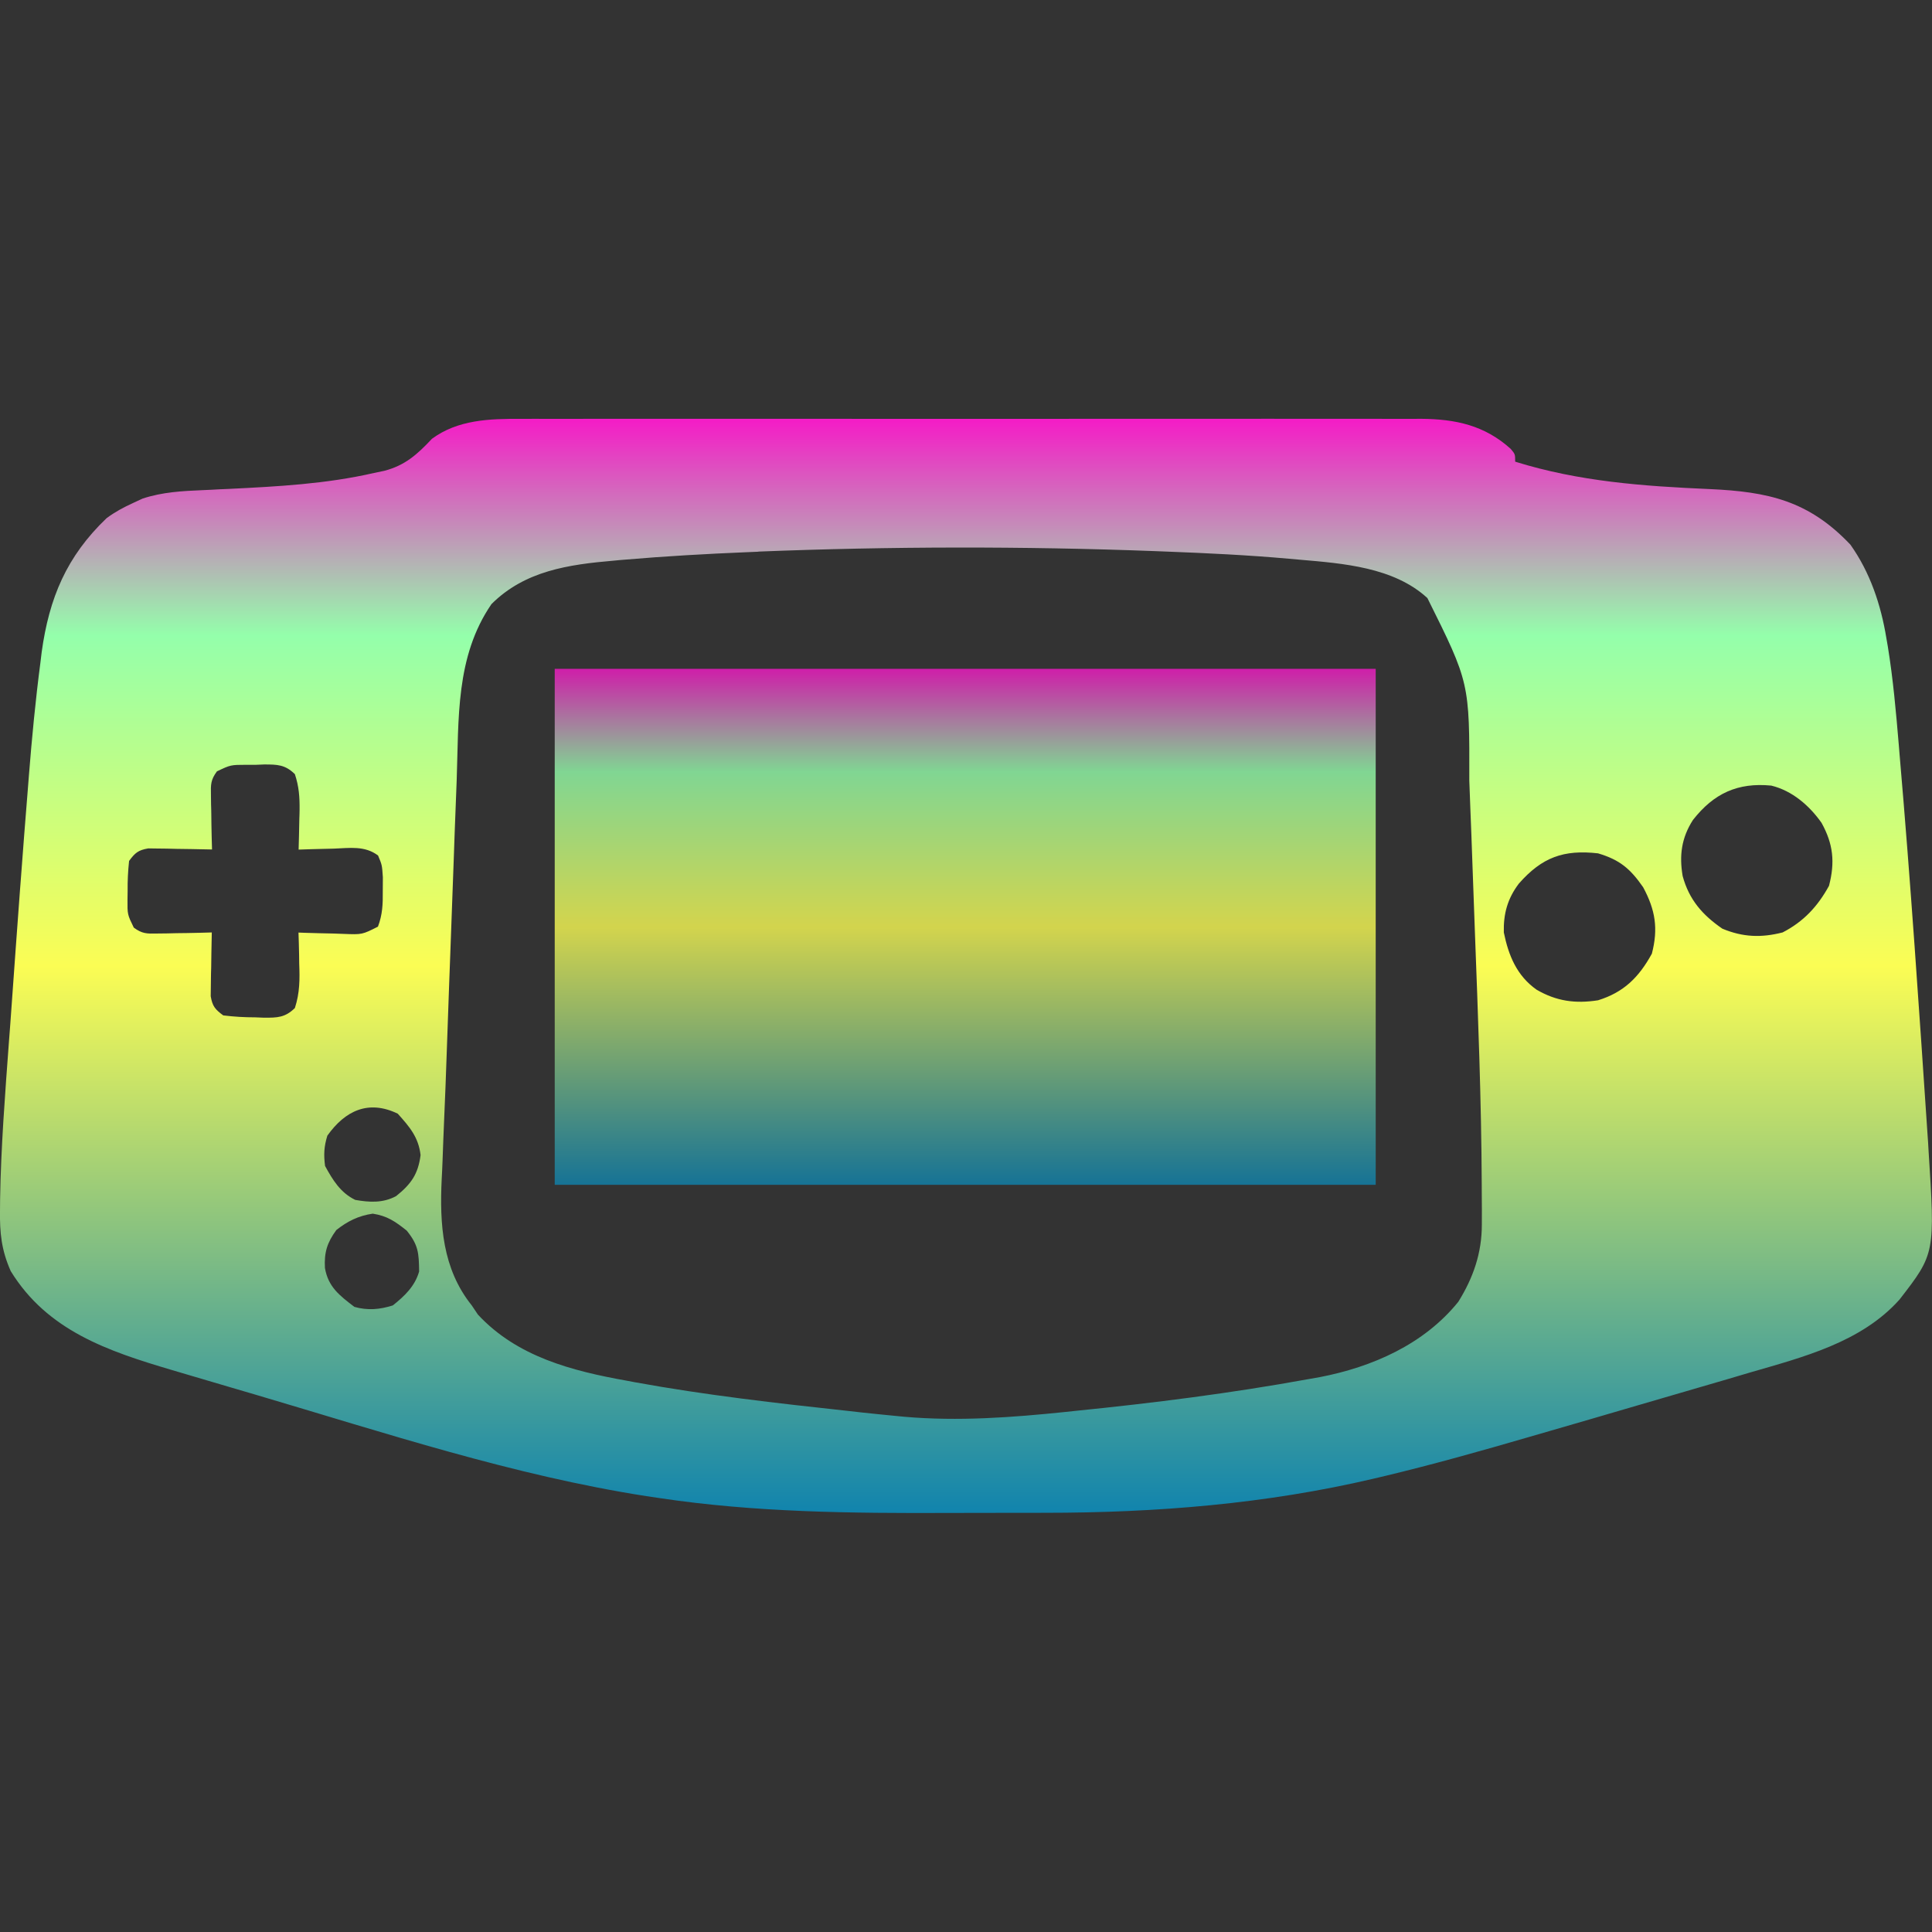 <?xml version="1.0" encoding="UTF-8" standalone="no"?>
<svg
   version="1.1"
   width="16"
   height="16"
   id="svg8"
   xmlns="http://www.w3.org/2000/svg"
   xmlns:svg="http://www.w3.org/2000/svg"
   xmlns:rdf="http://www.w3.org/1999/02/22-rdf-syntax-ns#"
   xmlns:cc="http://creativecommons.org/ns#"
   xmlns:dc="http://purl.org/dc/elements/1.1/">
  <rect width="100%" height="100%" fill="#333333" stroke="none"/>
  <defs>
    <style id="current-color-scheme" type="text/css">
      .ColorScheme-Text { color: #0abdc6; } .ColorScheme-Highlight { color:#5294e2; }
    </style>
    <linearGradient id="arrongin" x1="0%" x2="0%" y1="0%" y2="100%">
      <stop offset="0%" style="stop-color:#dd9b44; stop-opacity:1"/>
      <stop offset="100%" style="stop-color:#ad6c16; stop-opacity:1"/>
    </linearGradient>
    <linearGradient id="aurora" x1="0%" x2="0%" y1="0%" y2="100%">
      <stop offset="0%" style="stop-color:#09D4DF; stop-opacity:1"/>
      <stop offset="100%" style="stop-color:#9269F4; stop-opacity:1"/>
    </linearGradient>
    <linearGradient id="cyberneon" x1="0%" x2="0%" y1="0%" y2="100%">
      <stop offset="0" style="stop-color:#0abdc6; stop-opacity:1"/>
      <stop offset="1" style="stop-color:#ea00d9; stop-opacity:1"/>
    </linearGradient>
    <linearGradient id="fitdance" x1="0%" x2="0%" y1="0%" y2="100%">
      <stop offset="0%" style="stop-color:#1AD6AB; stop-opacity:1"/>
      <stop offset="100%" style="stop-color:#329DB6; stop-opacity:1"/>
    </linearGradient>
    <linearGradient id="oomox" x1="0%" x2="0%" y1="0%" y2="100%">
      <stop offset="0%" style="stop-color:#0abdc6; stop-opacity:1"/>
      <stop offset="100%" style="stop-color:#b800ff; stop-opacity:1"/>
    </linearGradient>
    <linearGradient id="rainblue" x1="0%" x2="0%" y1="0%" y2="100%">
      <stop offset="0%" style="stop-color:#00F260; stop-opacity:1"/>
      <stop offset="100%" style="stop-color:#0575E6; stop-opacity:1"/>
    </linearGradient>
    <linearGradient id="sunrise" x1="0%" x2="0%" y1="0%" y2="100%">
      <stop offset="0%" style="stop-color: #FF8501; stop-opacity:1"/>
      <stop offset="100%" style="stop-color: #FFCB01; stop-opacity:1"/>
    </linearGradient>
    <linearGradient id="telinkrin" x1="0%" x2="0%" y1="0%" y2="100%">
      <stop offset="0%" style="stop-color: #b2ced6; stop-opacity:1"/>
      <stop offset="100%" style="stop-color: #6da5b7; stop-opacity:1"/>
    </linearGradient>
    <linearGradient id="60spsycho" x1="0%" x2="0%" y1="0%" y2="100%">
      <stop offset="0%" style="stop-color: #df5940; stop-opacity:1"/>
      <stop offset="25%" style="stop-color: #d8d15f; stop-opacity:1"/>
      <stop offset="50%" style="stop-color: #e9882a; stop-opacity:1"/>
      <stop offset="100%" style="stop-color: #279362; stop-opacity:1"/>
    </linearGradient>
    <linearGradient id="90ssummer" x1="0%" x2="0%" y1="0%" y2="100%">
      <stop offset="0%" style="stop-color: #f618c7; stop-opacity:1"/>
      <stop offset="20%" style="stop-color: #94ffab; stop-opacity:1"/>
      <stop offset="50%" style="stop-color: #fbfd54; stop-opacity:1"/>
      <stop offset="100%" style="stop-color: #0f83ae; stop-opacity:1"/>
    </linearGradient>
  </defs>
  <path
     d="m 4.312,3.469 c 0.033,-1.56e-4 0.066,-2.808e-4 0.1,-4.429e-4 0.11,-3.712e-4 0.219,-9.36e-5 0.329,2.183e-4 0.079,-1.248e-4 0.158,-2.807e-4 0.236,-4.959e-4 0.191,-3.806e-4 0.383,-3.275e-4 0.574,-6.24e-5 0.156,2.183e-4 0.311,2.495e-4 0.467,1.247e-4 0.033,-2.15e-5 0.033,-2.15e-5 0.067,-3.11e-5 0.045,-3e-5 0.09,-6.24e-5 0.135,-9.36e-5 0.422,-2.807e-4 0.845,3.12e-5 1.267,5.427e-4 0.362,4.179e-4 0.724,3.462e-4 1.086,-9.36e-5 0.421,-5.021e-4 0.842,-6.986e-4 1.263,-4.117e-4 0.045,3e-5 0.09,6.24e-5 0.135,9.36e-5 0.033,2.18e-5 0.033,2.18e-5 0.067,3.12e-5 0.155,9.35e-5 0.311,-6.24e-5 0.466,-2.807e-4 0.209,-2.808e-4 0.419,-9.36e-5 0.628,4.585e-4 0.077,1.247e-4 0.153,9.35e-5 0.23,-1.248e-4 0.105,-2.495e-4 0.21,6.24e-5 0.315,5.302e-4 0.03,-2.183e-4 0.06,-4.179e-4 0.091,-6.331e-4 0.287,0.002 0.527,0.054 0.743,0.249 0.037,0.044 0.037,0.044 0.037,0.106 0.53,0.165 1.061,0.203 1.612,0.227 0.483,0.022 0.819,0.096 1.164,0.46 0.163,0.229 0.253,0.498 0.298,0.774 0.006,0.034 0.006,0.034 0.012,0.069 0.044,0.271 0.068,0.543 0.091,0.816 0.003,0.029 0.005,0.057 0.007,0.086 0.091,1.05 0.161,2.102 0.232,3.154 0.003,0.037 0.005,0.074 0.007,0.112 0.055,0.86 0.055,0.86 -0.24,1.241 -0.317,0.355 -0.8,0.477 -1.241,0.605 -0.057,0.017 -0.115,0.034 -0.172,0.051 -0.16,0.047 -0.32,0.094 -0.48,0.14 -0.112,0.033 -0.224,0.065 -0.336,0.098 -0.222,0.065 -0.444,0.13 -0.666,0.194 -0.059,0.017 -0.117,0.034 -0.176,0.051 -0.395,0.115 -0.79,0.226 -1.19,0.322 -0.031,0.007 -0.061,0.015 -0.093,0.022 -0.893,0.21 -1.806,0.283 -2.722,0.283 -0.052,9.4e-5 -0.103,2.19e-4 -0.155,3.15e-4 -0.108,1.88e-4 -0.215,2.5e-4 -0.323,2.19e-4 -0.108,-3e-6 -0.217,2.18e-4 -0.325,6.39e-4 -0.799,0.003 -1.598,-0.004 -2.39,-0.123 -0.054,-0.008 -0.054,-0.008 -0.108,-0.016 -1.099,-0.171 -2.169,-0.525 -3.233,-0.839 -0.067,-0.02 -0.134,-0.04 -0.201,-0.059 -0.107,-0.032 -0.215,-0.063 -0.322,-0.095 -0.059,-0.017 -0.117,-0.035 -0.176,-0.052 C 0.893,11.189 0.392,11.02 0.089,10.527 0.012,10.354 -0.003,10.21 8.067462e-5,10.021 3.301958e-4,9.992 5.641219e-4,9.963 8.1364739e-4,9.932 0.008,9.497 0.042,9.062 0.074,8.628 0.082,8.529 0.089,8.429 0.096,8.33 0.118,8.013 0.142,7.696 0.165,7.379 c 0.002,-0.021 0.003,-0.042 0.005,-0.064 0.02,-0.266 0.04,-0.532 0.062,-0.798 0.003,-0.045 0.003,-0.045 0.007,-0.09 0.025,-0.315 0.055,-0.629 0.096,-0.942 0.003,-0.028 0.007,-0.055 0.01,-0.083 0.062,-0.45 0.206,-0.794 0.538,-1.111 0.072,-0.053 0.136,-0.087 0.218,-0.125 0.04,-0.018 0.04,-0.018 0.08,-0.037 0.163,-0.054 0.33,-0.063 0.501,-0.07 0.046,-0.002 0.093,-0.004 0.139,-0.007 0.036,-0.002 0.036,-0.002 0.072,-0.003 0.406,-0.02 0.807,-0.041 1.204,-0.132 0.028,-0.006 0.057,-0.012 0.086,-0.018 C 3.355,3.854 3.456,3.763 3.577,3.634 3.791,3.476 4.054,3.467 4.312,3.469 Z m 1.969,1.1 c -0.047,0.002 -0.047,0.002 -0.095,0.004 -0.338,0.014 -0.676,0.033 -1.013,0.062 -0.03,0.002 -0.059,0.005 -0.089,0.008 C 4.709,4.675 4.346,4.727 4.07,5.003 3.771,5.439 3.8,5.953 3.782,6.464 c -0.003,0.069 -0.005,0.138 -0.008,0.208 -0.006,0.145 -0.011,0.29 -0.016,0.436 -0.007,0.182 -0.013,0.364 -0.02,0.547 -0.013,0.351 -0.026,0.702 -0.038,1.053 -0.006,0.19 -0.014,0.379 -0.022,0.569 -0.005,0.112 -0.009,0.224 -0.013,0.335 -0.002,0.051 -0.004,0.101 -0.007,0.152 -0.018,0.374 0.005,0.743 0.249,1.047 0.017,0.025 0.033,0.05 0.051,0.076 0.325,0.35 0.781,0.467 1.236,0.548 0.021,0.004 0.042,0.008 0.063,0.012 0.586,0.107 1.178,0.174 1.769,0.238 0.057,0.006 0.057,0.006 0.115,0.013 0.092,0.01 0.184,0.019 0.276,0.028 0.024,0.002 0.047,0.005 0.072,0.007 0.448,0.039 0.89,0.006 1.336,-0.04 0.028,-0.003 0.056,-0.006 0.084,-0.009 0.645,-0.065 1.286,-0.146 1.923,-0.262 0.032,-0.006 0.064,-0.011 0.097,-0.017 0.436,-0.084 0.864,-0.272 1.148,-0.624 0.124,-0.199 0.195,-0.404 0.195,-0.639 9.4e-5,-0.041 2.18e-4,-0.082 3.21e-4,-0.124 -2.81e-4,-0.046 -5.8e-4,-0.091 -9.14e-4,-0.137 -9.4e-5,-0.024 -1.56e-4,-0.048 -2.49e-4,-0.072 -0.003,-0.7 -0.031,-1.4 -0.057,-2.1 -0.007,-0.193 -0.014,-0.386 -0.021,-0.579 -0.005,-0.151 -0.011,-0.302 -0.017,-0.452 -0.003,-0.071 -0.005,-0.142 -0.008,-0.214 0.002,-0.81 0.002,-0.81 -0.347,-1.511 -0.278,-0.256 -0.699,-0.287 -1.059,-0.318 -0.03,-0.003 -0.059,-0.005 -0.09,-0.008 C 10.338,4.597 10.001,4.581 9.663,4.568 9.612,4.566 9.612,4.566 9.561,4.564 8.467,4.523 7.374,4.525 6.281,4.568 Z M 1.796,6.389 c -0.051,0.069 -0.051,0.108 -0.049,0.193 3.026e-4,0.026 6.032e-4,0.053 9.139e-4,0.08 7.842e-4,0.027 0.002,0.055 0.002,0.083 4.223e-4,0.028 8.443e-4,0.056 0.001,0.084 0.001,0.069 0.003,0.137 0.005,0.206 -0.017,-4.897e-4 -0.035,-9.794e-4 -0.053,-0.001 -0.079,-0.002 -0.158,-0.003 -0.238,-0.004 -0.041,-0.001 -0.041,-0.001 -0.083,-0.002 -0.026,-3.119e-4 -0.053,-6.019e-4 -0.08,-9.138e-4 -0.024,-4.897e-4 -0.049,-9.795e-4 -0.074,-0.001 -0.083,0.014 -0.11,0.037 -0.159,0.104 -0.009,0.086 -0.013,0.164 -0.012,0.25 -3.618e-4,0.023 -7.236e-4,0.045 -0.001,0.068 -9.95e-4,0.125 -9.95e-4,0.125 0.052,0.234 0.069,0.051 0.108,0.051 0.193,0.049 0.04,-4.523e-4 0.04,-4.523e-4 0.08,-9.139e-4 0.041,-0.001 0.041,-0.001 0.083,-0.002 0.028,-4.21e-4 0.056,-8.452e-4 0.084,-0.001 0.069,-0.001 0.137,-0.003 0.206,-0.005 -4.9e-4,0.017 -9.8e-4,0.035 -0.001,0.053 -0.002,0.079 -0.003,0.158 -0.004,0.238 -7.841e-4,0.027 -0.002,0.055 -0.002,0.083 -3.026e-4,0.026 -6.032e-4,0.053 -9.139e-4,0.08 -4.9e-4,0.024 -9.799e-4,0.049 -0.001,0.074 0.014,0.083 0.037,0.11 0.104,0.159 0.091,0.011 0.174,0.016 0.265,0.016 0.024,8.857e-4 0.048,0.002 0.073,0.003 0.111,3.836e-4 0.174,-9.544e-4 0.255,-0.08 0.041,-0.126 0.041,-0.238 0.036,-0.369 -4.22e-4,-0.025 -8.443e-4,-0.049 -0.001,-0.075 -0.001,-0.06 -0.003,-0.121 -0.005,-0.181 0.017,6.519e-4 0.035,0.001 0.053,0.002 0.079,0.003 0.158,0.004 0.238,0.006 0.027,0.001 0.055,0.002 0.083,0.003 0.153,0.006 0.153,0.006 0.284,-0.06 0.038,-0.101 0.041,-0.186 0.04,-0.294 2.495e-4,-0.038 4.834e-4,-0.076 7.298e-4,-0.115 C 3.164,7.164 3.164,7.164 3.131,7.085 3.021,7.002 2.897,7.023 2.764,7.028 2.736,7.029 2.708,7.029 2.68,7.03 2.611,7.031 2.542,7.034 2.473,7.036 c 0.001,-0.036 0.002,-0.073 0.003,-0.111 8.78e-4,-0.048 0.002,-0.097 0.003,-0.145 7.841e-4,-0.024 0.002,-0.048 0.002,-0.073 0.001,-0.108 -0.005,-0.193 -0.039,-0.296 -0.081,-0.079 -0.145,-0.08 -0.255,-0.08 -0.024,8.857e-4 -0.048,0.002 -0.073,0.003 -0.024,-9.36e-5 -0.048,-1.559e-4 -0.073,-2.495e-4 -0.131,2.807e-4 -0.131,2.807e-4 -0.246,0.055 z m 12.224,0.402 c -0.095,0.148 -0.114,0.294 -0.085,0.464 0.053,0.195 0.163,0.322 0.329,0.436 0.171,0.071 0.322,0.076 0.499,0.031 0.174,-0.09 0.29,-0.215 0.384,-0.386 0.051,-0.196 0.035,-0.347 -0.062,-0.522 -0.101,-0.143 -0.243,-0.266 -0.416,-0.308 -0.278,-0.027 -0.476,0.064 -0.649,0.285 z m -1.441,0.526 c -0.094,0.124 -0.129,0.25 -0.125,0.405 0.039,0.191 0.107,0.358 0.271,0.474 0.165,0.096 0.321,0.117 0.509,0.088 0.214,-0.066 0.339,-0.191 0.446,-0.386 0.054,-0.208 0.029,-0.362 -0.072,-0.55 C 13.502,7.195 13.414,7.12 13.234,7.067 12.95,7.035 12.771,7.099 12.579,7.317 Z M 2.711,9.405 c -0.028,0.091 -0.031,0.157 -0.019,0.251 0.064,0.117 0.127,0.221 0.25,0.281 0.119,0.021 0.229,0.027 0.338,-0.031 C 3.405,9.806 3.463,9.723 3.483,9.566 3.466,9.418 3.392,9.332 3.294,9.223 3.052,9.106 2.859,9.197 2.711,9.405 Z m 0.074,0.782 c -0.077,0.106 -0.101,0.186 -0.094,0.314 0.027,0.157 0.121,0.228 0.244,0.322 0.11,0.031 0.21,0.022 0.318,-0.012 0.098,-0.078 0.183,-0.159 0.218,-0.281 -0.002,-0.154 -0.006,-0.219 -0.103,-0.339 -0.096,-0.076 -0.16,-0.121 -0.281,-0.14 -0.118,0.017 -0.21,0.063 -0.302,0.136 z"
     id="path1"
     class="ColorScheme-Text"
     style="fill:url(#90ssummer);opacity:1;stroke-width:0.031" />
  <path
     d="m 4.594,5.539 c 2.244,0 4.488,0 6.799,0 0,1.41 0,2.82 0,4.273 -2.244,0 -4.488,0 -6.799,0 0,-1.41 0,-2.82 0,-4.273 z"
     id="path2"
     class="ColorScheme-Text"
     style="fill:url(#90ssummer);opacity:0.8;stroke-width:0.031" />
</svg>
